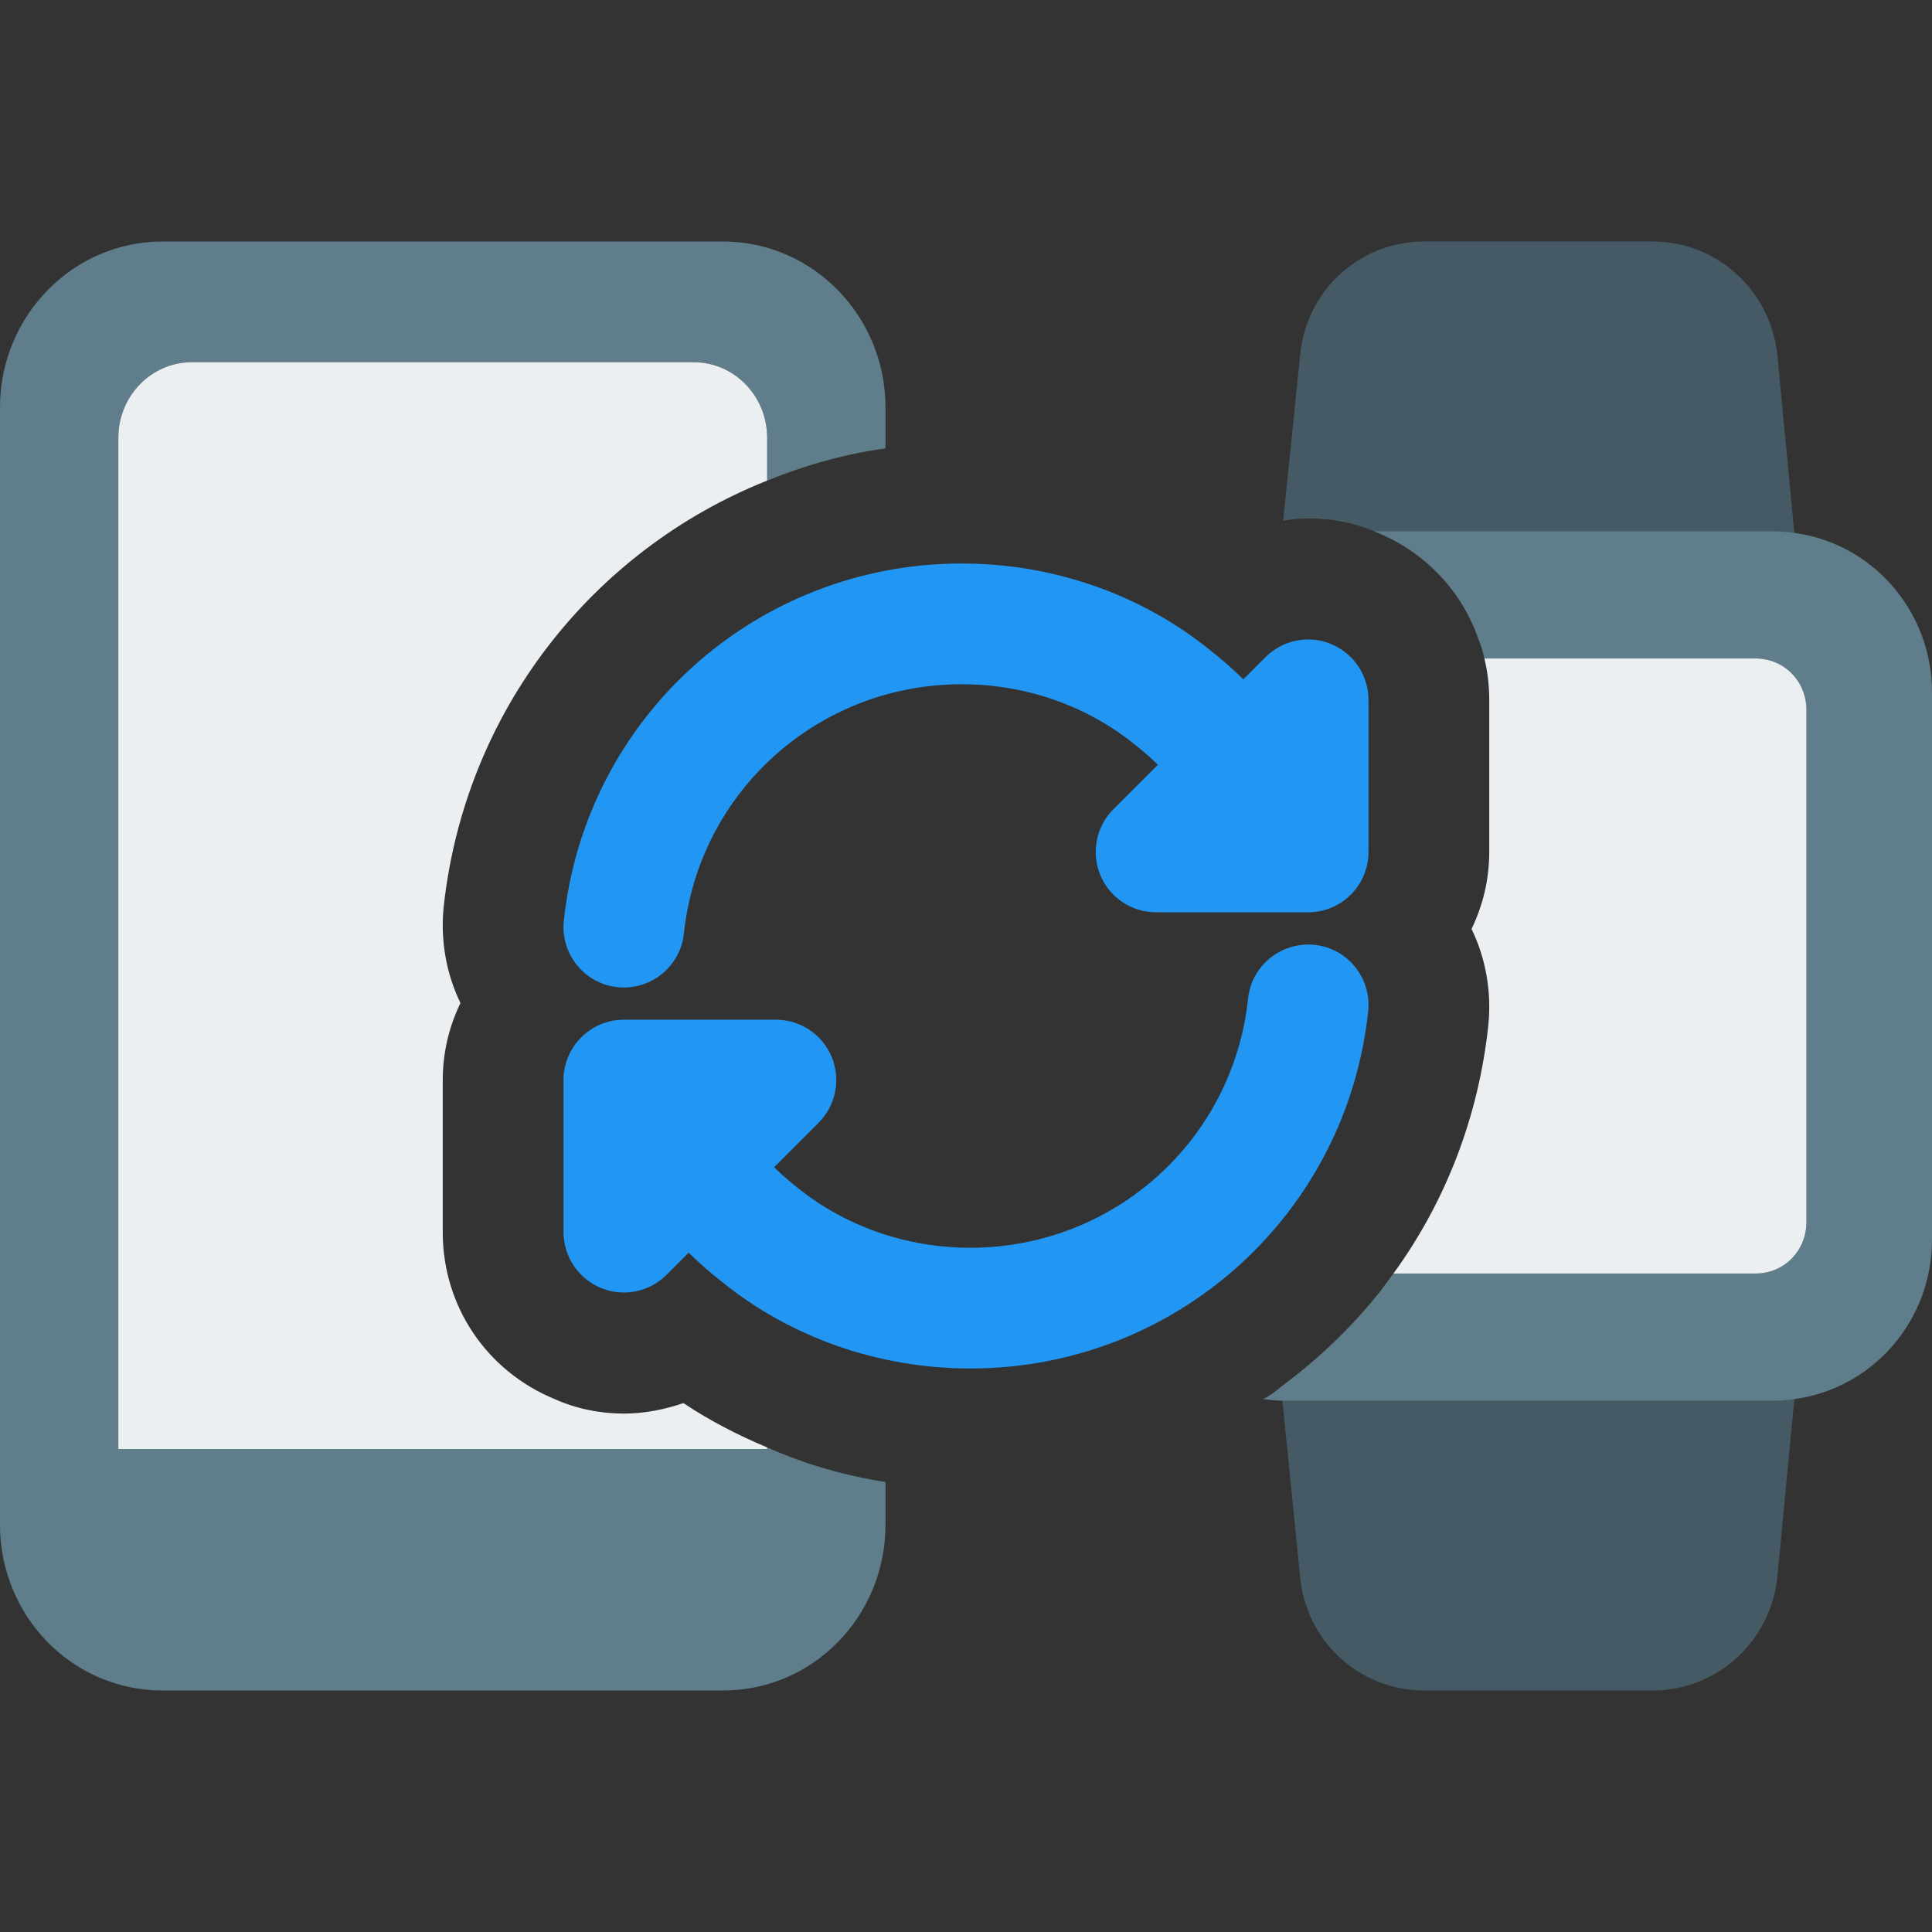 <svg id="color" enable-background="new 0 0 24 24" height="512" viewBox="0 0 24 24" width="512" xmlns="http://www.w3.org/2000/svg"><rect x="0" y="0" width="24" height="24" fill="#333333" stroke="none"/><path d="m22.29 6.62-.21-2.2c-.08-.81-.75-1.42-1.55-1.42h-2.84c-.8 0-1.47.61-1.54 1.42l-.21 2.05c.1-.02.21-.03.31-.03.28 0 .56.05.82.16.02.01.03.01.05.02.6.25 1.05.74 1.25 1.33h3.32c.19 0 .37-.08.49-.22.13-.14.19-.33.17-.52z" fill="#455a64"/><path d="m22.18 16.27c-.12-.14-.3-.22-.49-.22h-4.55c-.36.45-.77.84-1.23 1.18l.02.17.22 2.18c.07.81.74 1.42 1.54 1.42h2.84c.8 0 1.47-.61 1.55-1.42l.21-2.2.06-.59c.02-.19-.04-.38-.17-.52z" fill="#455a64"/><path d="m22.29 6.62c-.08-.01-.17-.02-.26-.02h-4.96c.02.01.03.01.05.02.6.25 1.05.74 1.25 1.33.03.07.05.15.07.23h3.37c.35 0 .63.28.63.64v6.36c0 .36-.28.64-.63.64h-4.5c-.06.08-.12.16-.17.23-.36.45-.77.84-1.23 1.18-.07.06-.14.11-.22.15.08.01.16.02.24.02h6.1c.09 0 .18-.01.26-.02.97-.13 1.71-.97 1.71-1.98v-6.8c0-1.01-.74-1.85-1.71-1.98z" fill="#607d8b"/><path d="m22.44 8.82v6.36c0 .36-.28.64-.63.64h-4.5c.64-.88 1.06-1.94 1.18-3.1.04-.42-.04-.83-.21-1.18.14-.29.22-.61.22-.96v-1.89c0-.17-.02-.34-.06-.51h3.37c.35 0 .63.28.63.64z" fill="#eceff1"/><path d="m9.53 5.97v-.53c0-.52-.41-.94-.91-.94h-6.24c-.5 0-.91.42-.91.94v12.56h8.06v-.02c.47.21.96.35 1.47.43v.53c0 1.14-.9 2.06-2.02 2.06h-6.96c-1.12 0-2.02-.92-2.02-2.06v-13.88c0-1.13.9-2.06 2.02-2.06h6.96c1.12 0 2.02.93 2.02 2.06v.51c-.51.07-1 .21-1.47.4z" fill="#607d8b"/><path d="m5.51 11.28c-.04.42.04.83.21 1.18-.14.29-.22.61-.22.96v1.89c0 .91.54 1.72 1.39 2.07.27.12.56.18.86.18.26 0 .5-.05.74-.13.33.22.68.4 1.04.55v.02h-8.06v-12.56c0-.52.41-.94.91-.94h6.24c.5 0 .91.42.91.94v.53c-2.16.86-3.76 2.86-4.02 5.31z" fill="#eceff1"/><g fill="#2196f3"><path d="m16.25 11.333h-1.889c-.304 0-.577-.183-.693-.463-.115-.28-.052-.603.163-.817l1.889-1.889c.214-.215.538-.28.817-.163.28.117.463.39.463.693v1.889c0 .415-.336.75-.75.75z"/><path d="m7.751 12.267c-.026 0-.053-.001-.08-.004-.412-.043-.71-.413-.667-.825.268-2.53 2.393-4.438 4.943-4.438 1.139 0 2.238.386 3.098 1.087.719.564 1.267 1.331 1.574 2.207.137.391-.069.819-.46.956-.392.135-.819-.069-.956-.46-.212-.606-.591-1.136-1.095-1.532-.603-.492-1.367-.758-2.161-.758-1.78 0-3.265 1.331-3.451 3.096-.041.384-.366.671-.745.671z"/><path d="m12.053 17c-1.139 0-2.238-.386-3.098-1.087-.719-.564-1.267-1.331-1.574-2.207-.137-.391.069-.819.46-.956.391-.136.819.069.956.46.212.606.591 1.136 1.095 1.532.604.492 1.367.758 2.161.758 1.78 0 3.265-1.331 3.451-3.096.044-.411.41-.707.825-.667.412.043.71.413.667.825-.268 2.53-2.393 4.438-4.943 4.438z"/><path d="m7.75 16.056c-.097 0-.194-.019-.287-.057-.28-.117-.463-.39-.463-.693v-1.889c0-.414.336-.75.75-.75h1.889c.304 0 .577.183.693.463.115.28.052.603-.163.817l-1.889 1.889c-.143.143-.335.22-.53.22z"/></g></svg>